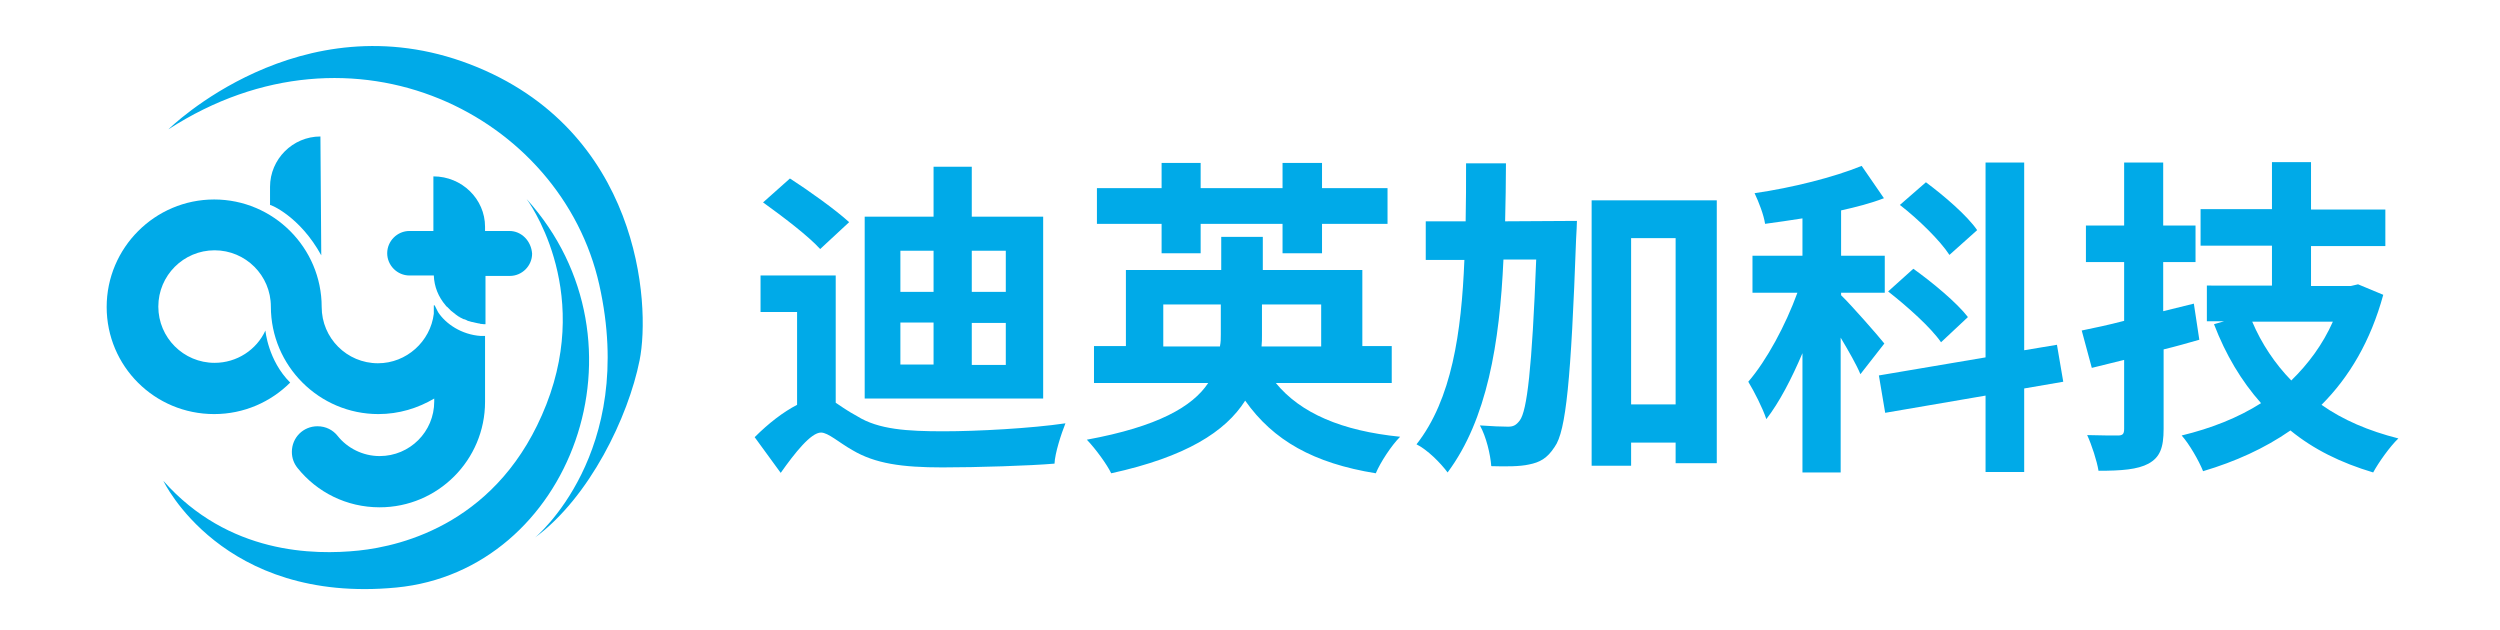 <?xml version="1.0" encoding="utf-8"?>
<!-- Generator: Adobe Illustrator 23.0.2, SVG Export Plug-In . SVG Version: 6.00 Build 0)  -->
<svg version="1.1" id="图层_1" xmlns="http://www.w3.org/2000/svg" xmlns:xlink="http://www.w3.org/1999/xlink" x="0px" y="0px"
	 viewBox="0 0 595.3 149.9" style="enable-background:new 0 0 595.3 149.9;" xml:space="preserve">
<style type="text/css">
	.st0{fill:#00AAE8;}
</style>
<g>
	<g>
		<path class="st0" d="M76.5,60.8l-0.2-28.3c-6.6,0-12,5.4-12,12v4.3C64.4,48.7,71.4,51.5,76.5,60.8z"/>
		<path class="st0" d="M121.3,55h-5.8v-1c0-6.6-5.5-12-12.3-12v12.7V55h-5.7c-2.9,0-5.3,2.4-5.3,5.3c0,2.9,2.4,5.3,5.3,5.3h5.8
			c0.1,2.7,1.1,5.1,2.8,7.1l0,0c0,0,0,0,0,0c0.1,0.1,0.2,0.3,0.4,0.4h0c0,0,0,0,0,0c0.3,0.3,0.6,0.6,0.8,0.8c0,0,0,0,0.1,0.1
			c0.3,0.2,0.6,0.5,0.9,0.7c0,0,0.1,0,0.1,0.1c0.2,0.2,0.5,0.3,0.7,0.5c0,0,0.1,0,0.1,0.1c0,0,0,0,0.1,0c0,0,0.1,0,0.1,0.1
			c0.3,0.1,0.5,0.3,0.8,0.4c0.1,0,0.1,0.1,0.2,0.1c0,0,0.1,0,0.1,0c0.3,0.1,0.6,0.2,0.9,0.4c0.1,0,0.3,0.1,0.4,0.1
			c0.3,0.1,0.6,0.2,0.8,0.2c0.1,0,0.3,0.1,0.4,0.1c0.3,0.1,0.6,0.1,0.9,0.2c0.1,0,0.3,0,0.4,0.1c0.3,0,0.7,0.1,1,0.1c0,0,0,0,0,0
			l0,0c0.1,0,0.2,0,0.3,0v-0.6v-3.8v-7.1h5.8c2.9,0,5.3-2.4,5.3-5.3C126.5,57.4,124.2,55,121.3,55z"/>
		<path class="st0" d="M114.5,80c-4.6-0.3-8.4-2.9-10.2-5.7c0,0,0,0,0,0c-0.1-0.2-0.2-0.4-0.3-0.6c0,0,0,0,0,0
			c-0.1-0.2-0.2-0.4-0.3-0.6c-0.1-0.1-0.1-0.3-0.2-0.4h-0.2v2c-0.8,6.6-6.5,11.8-13.3,11.8c-7.4,0-13.4-6-13.4-13.4
			c0-14.1-11.5-25.6-25.6-25.6c-14.1,0-25.6,11.5-25.6,25.6S36.8,98.6,51,98.6c7.1,0,13.5-2.9,18.1-7.5c-5.3-5.3-5.9-12.4-5.9-12.4
			c-2.1,4.6-6.8,7.7-12.1,7.7c-7.4,0-13.4-6-13.4-13.4c0-7.4,6-13.4,13.4-13.4c7.4,0,13.4,6,13.4,13.4c0,14.1,11.5,25.6,25.6,25.6
			c4.9,0,9.4-1.4,13.3-3.7c0,0.1,0,0.3,0,0.4h0c0,0.1,0,0.2,0,0.3c0,7.2-5.8,13-13,13c-4,0-7.7-1.9-10-4.8c-1.1-1.4-2.8-2.3-4.8-2.3
			c-3.4,0-6.1,2.7-6.1,6.1c0,1.5,0.5,2.8,1.4,3.9l0,0c4.6,5.7,11.6,9.3,19.5,9.3c13.9,0,25.1-11.3,25.1-25.1c0-0.1,0-0.2,0-0.3h0
			c0-0.3,0-0.6,0-0.9h0V80C115.1,80,114.8,80,114.5,80C114.5,80,114.5,80,114.5,80z"/>
	</g>
	<path class="st0" d="M40.1,30.8c0,0,31.3-31,71.8-15.5c40.4,15.5,43.1,57,40.4,70.5c-2.7,13.5-11.9,32.6-24.9,42.2
		c0,0,24.3-20,15.3-60.2C133.7,27.6,84.3,2.2,40.1,30.8z"/>
	<path class="st0" d="M125.4,47.4c0,0,15.7,20.8,4.7,48.9c-11,28.1-34.2,33.7-44.7,34.8c-10.6,1.1-31,0.9-46.5-16.6
		c0,0,13.9,29.4,55.5,25.4C135.9,135.9,156.2,81.5,125.4,47.4z"/>
	<g>
		<path class="st0" d="M199,95.9c1.3,0.9,2.9,2,5.1,3.2c5.1,3.2,12,3.6,20.6,3.6c8.1,0,20.9-0.7,29-1.9c-1,2.5-2.5,7.1-2.6,9.6
			c-5.8,0.5-18.4,0.9-26.7,0.9c-9.6,0-16-0.9-21.4-4.1c-3.2-1.8-5.8-4.2-7.5-4.2c-2.4,0-6.2,4.8-9.6,9.6l-6.2-8.5
			c3.3-3.3,6.8-6,10.1-7.7V74.3h-8.7v-8.7H199V95.9z M195.3,59.3c-2.8-3.1-9-7.8-13.6-11.1l6.4-5.7c4.5,2.9,10.8,7.4,14.1,10.4
			L195.3,59.3z M248.4,94.9h-42.5V51.6h16.4V39.7h9.1v11.9h17V94.9z M214.4,69.5h7.9v-9.8h-7.9V69.5z M214.4,86.8h7.9v-10h-7.9V86.8
			z M239.5,59.7h-8.1v9.8h8.1V59.7z M239.5,76.9h-8.1v10h8.1V76.9z"/>
		<path class="st0" d="M303.8,91.2c5.9,7.2,15.7,11.4,29.6,12.8c-2.1,2.1-4.7,6.1-5.8,8.7c-14.8-2.4-24.4-7.8-31.1-17.3
			c-4.7,7.4-14.1,13.4-31.9,17.3c-1-2.1-3.7-5.8-5.8-8c16.9-3.1,25.2-7.9,28.9-13.5h-27.2v-8.8h7.6V64.3h22.7v-7.9h9.9v7.9h23.7
			v18.1h7v8.8H303.8z M276.6,53.3h-15.4v-8.5h15.4v-6h9.3v6h19.5v-6h9.4v6h15.6v8.5h-15.6v7h-9.4v-7h-19.5v7h-9.3V53.3z M290.5,82.4
			c0.2-0.9,0.2-1.9,0.2-2.8v-7.1H277v10H290.5z M300.5,72.5v7.3c0,0.9,0,1.8-0.1,2.7h14.2v-10H300.5z"/>
		<path class="st0" d="M375.5,52.6c0,0-0.1,3.2-0.2,4.3c-1.2,33.4-2.4,45.8-5.1,49.5c-1.8,2.8-3.6,3.7-6.1,4.2
			c-2.2,0.5-5.5,0.5-9,0.4c-0.2-2.8-1.2-7-2.7-9.7c2.8,0.2,5.3,0.3,6.7,0.3c1.2,0,1.9-0.3,2.8-1.5c1.7-2.3,2.9-12.1,3.9-38.3H358
			c-0.9,19.9-3.9,38.1-13.3,50.7c-1.7-2.3-4.8-5.4-7.4-6.7c8.4-10.7,10.7-26.6,11.4-43.9h-9.2v-9.2h9.5c0.1-4.5,0.1-9.2,0.1-13.8
			h9.5c0,4.6-0.1,9.2-0.2,13.8L375.5,52.6z M408.8,47.7v62.6H399v-4.9h-10.6v5.5H379V47.7H408.8z M399,96.3V56.7h-10.6v39.6H399z"/>
		<path class="st0" d="M443,89.1c-0.9-2.2-2.8-5.5-4.7-8.7v32.1h-9.1V84.1c-2.6,6.1-5.5,11.7-8.6,15.7c-0.9-2.7-2.9-6.6-4.3-8.9
			c4.4-5.1,8.9-13.5,11.7-21.2h-10.7v-8.8h11.9v-8.9c-3.1,0.5-6,0.9-8.9,1.3c-0.3-2.1-1.5-5.2-2.5-7.3c9-1.3,18.9-3.8,25.5-6.5
			l5.3,7.7c-3.1,1.2-6.6,2.1-10.2,2.9v10.8h10.4v8.8h-10.4v0.6c2.3,2.2,8.8,9.6,10.3,11.5L443,89.1z M482,92.5v19.9h-9.2V94.2
			l-23.9,4.1l-1.5-8.9l25.4-4.3V38.7h9.2v44.7l7.8-1.3l1.5,8.8L482,92.5z M462.2,81.5c-2.4-3.5-8-8.5-12.6-12.1l6-5.4
			c4.5,3.2,10.4,8.1,13,11.5L462.2,81.5z M464.2,60.7c-2.2-3.4-7.4-8.5-11.8-11.9l6.2-5.4c4.3,3.2,9.8,7.9,12.2,11.4L464.2,60.7z"/>
		<path class="st0" d="M523.7,80.9c-2.8,0.8-5.6,1.6-8.5,2.3v18.9c0,4.6-0.9,6.8-3.6,8.3c-2.6,1.4-6.4,1.7-11.9,1.7
			c-0.4-2.4-1.6-6.1-2.7-8.5c3.1,0.1,6.3,0.1,7.3,0.1c1.2,0,1.5-0.4,1.5-1.6V85.7l-7.7,1.9l-2.4-8.9c2.9-0.6,6.3-1.3,10.1-2.3v-14
			h-9.1v-8.7h9.1v-15h9.3v15h7.7v8.7h-7.7v11.7l7.3-1.8L523.7,80.9z M567.5,70.2c-3,11-8.1,19.6-14.7,26.2c5.1,3.6,11.2,6.2,18.3,8
			c-2,1.9-4.7,5.7-6,8.1c-7.7-2.3-14.2-5.5-19.7-10c-6.2,4.3-13.1,7.4-20.8,9.7c-1-2.5-3.3-6.5-5.1-8.5c7-1.7,13.4-4.2,18.9-7.7
			c-4.7-5.3-8.4-11.5-11.2-18.8l2.4-0.7h-4.1v-8.5H541v-9.5h-17v-8.7h17V38.6h9.3v11.3H568v8.7h-17.7v9.5h9.5l1.7-0.4L567.5,70.2z
			 M536.3,76.6c2.2,5.2,5.4,10,9.3,14c4.1-4,7.5-8.6,9.9-14H536.3z"/>
	</g>
</g>
</svg>
